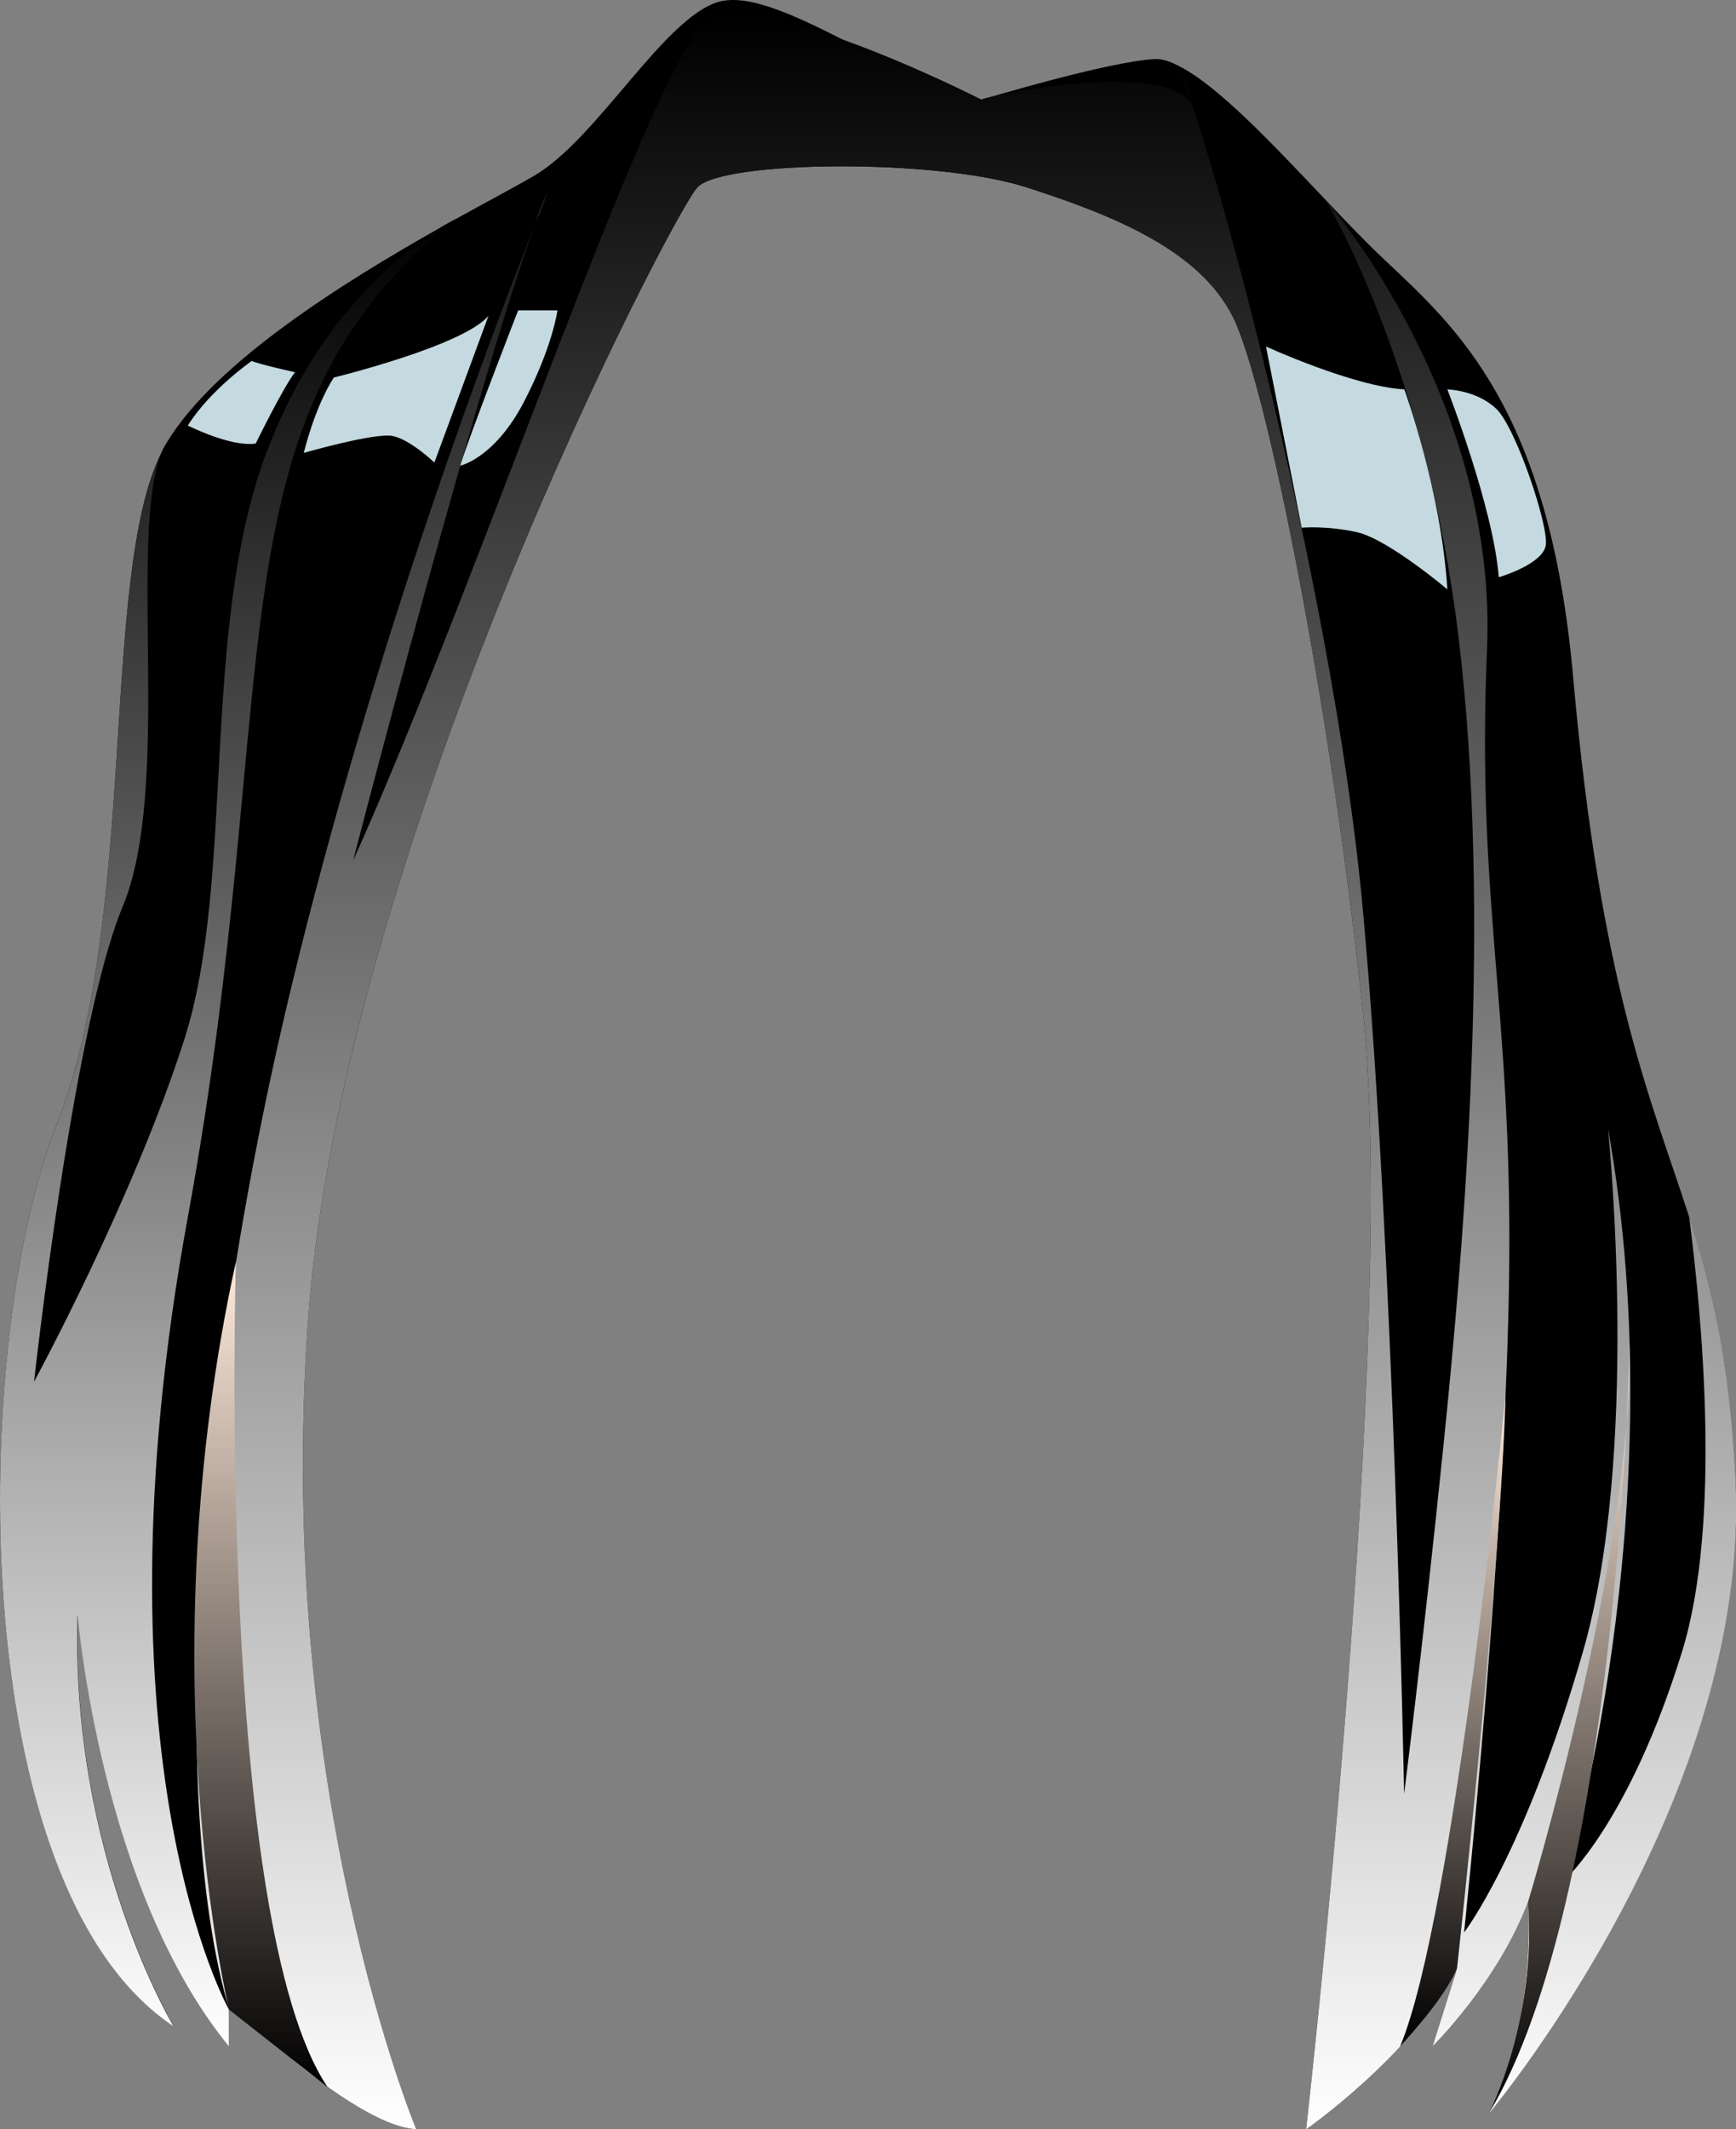 <?xml version="1.0" encoding="utf-8"?>
<svg viewBox="155.665 147.321 197.572 242.242" xmlns="http://www.w3.org/2000/svg" xmlns:xlink="http://www.w3.org/1999/xlink">
  <rect x="155.665" y="147.321" width="197.572" height="242.242" fill="#808080" stroke="none"/>
  <defs>
    <linearGradient id="c" x1="10.93" y1="97.91" x2="10.93" y2="10.46" gradientUnits="userSpaceOnUse">
      <stop offset="0" style="stop-color: rgb(255, 255, 255);"/>
      <stop offset="1" style="stop-color: currentColor;"/>
    </linearGradient>
    <linearGradient id="d" x1="25.66" y1="9.8" x2="26.29" y2="9.8" xlink:href="#c"/>
    <linearGradient id="e" x1="46.25" y1="101.88" x2="46.25" y2=".71" xlink:href="#c"/>
    <linearGradient id="f" x1="74.63" y1="101.1" x2="74.63" y2="64.25" gradientUnits="userSpaceOnUse">
      <stop offset="0" style="stop-color: currentColor;"/>
      <stop offset="1" stop-color="#ffeadb"/>
    </linearGradient>
    <linearGradient id="g" x1="12.5" y1="99.86" x2="12.5" y2="60.37" xlink:href="#f"/>
    <linearGradient id="h" x1="69.54" y1="97.91" x2="69.54" y2="66.82" xlink:href="#f"/>
  </defs>
  <g style="isolation: isolate;" transform="matrix(2.378, 0, 0, 2.378, 155.663, 147.318)">
    <g id="a">
      <path d="M71.27,101.1c2.29-4.41,1.86-10.1,1.86-10.1-1.44,3.83-4.57,6.91-4.57,6.91l1.17-3.71c-2.13,4.13-7.22,7.68-7.22,7.68,0,0,4.34-38.14,2.74-53.27-1.59-15.12-4.67-30.36-6.26-33.48-1.59-3.12-5.54-4.78-9.87-6.17-4.33-1.39-14.53-1.28-15.74,0-1.21,1.28-17,31.66-18.63,54.13s5.17,38.78,5.17,38.78c-2.18-.09-5.98-3.38-5.98-3.38l-2.97-2.35v1.76c-6.17-7.53-7.25-20.67-7.25-20.67-.34,11.56,4.6,19.71,4.6,19.71C-1.79,90.24-1.38,64.16,2.69,53.87c3.96-9.99,2.07-26.25,5.04-32.22,0,0,0-.02.01-.03.07-.16.16-.32.25-.46,2.35-3.87,8.53-7.7,13.07-10.26.07-.05.15-.09.22-.13.19-.1.38-.21.56-.3t.01-.01c1.59-.88,2.91-1.58,3.7-2.04C28.61,6.63,31.76.86,34.39.09c1.41-.4,3.59.61,6.01,1.84,2.12,1.06,4.43,2.28,6.56,2.84,0,0,0,0,.02,0,.34-.1,5.91-1.78,8.22-1.94.32-.03.71.07,1.12.28,0,0,0,0,0,0,1.89.89,4.61,3.81,7.09,6.42,1,1.06,1.97,2.07,2.82,2.87,3.44,3.24,7.92,7.14,9.06,20,1.32,14.87,3.73,20.15,5.54,25.79,1.08,3.36,1.94,6.86,2.22,12.6.75,15.14-11.43,29.88-11.8,30.32Z" style="stroke-width: 0px;"/>
      <path d="M10.96,96.15v1.76c-6.17-7.53-7.25-20.67-7.25-20.67-.34,11.56,4.6,19.71,4.6,19.71C-1.79,90.24-1.38,64.16,2.69,53.87c3.96-9.99,2.07-26.25,5.04-32.22-1.61,4.1.52,16.04-1.86,21.73-2.37,5.7-4.24,22.73-4.24,22.73,0,0,4.71-8.66,7.18-16.34,2.47-7.67.76-19.51,3.9-28,2.45-6.62,6.62-9.78,8.35-10.86.07-.05.15-.09.22-.13.36-.22.57-.32.57-.32t-.01.01c-12.05,9.47-8.1,21.83-12.86,47.82-4.76,26,1.98,37.86,1.98,37.86Z" style="fill:url(#c); mix-blend-mode:multiply; stroke-width:0px;"/>
      <path d="M26.29,9.02c-.07.16-.29.7-.63,1.56.23-.63.44-1.16.63-1.56Z" style="fill:url(#d); mix-blend-mode:multiply; stroke-width:0px;"/>
      <path d="M71.27,101.1c2.29-4.41,1.86-10.1,1.86-10.1-1.44,3.83-4.57,6.91-4.57,6.91l1.17-3.71c-2.13,4.13-7.22,7.68-7.22,7.68,0,0,4.34-38.14,2.74-53.27-1.59-15.12-4.67-30.36-6.26-33.48-1.59-3.12-5.54-4.78-9.87-6.17-4.33-1.39-14.53-1.28-15.74,0-1.21,1.28-17,31.66-18.63,54.13s5.17,38.78,5.17,38.78c-2.18-.09-5.98-3.38-5.98-3.38l-2.97-2.35c-2.78-9.38-1.9-28.68,2.97-48.9,3.99-16.58,9.76-31.7,11.71-36.62-2.81,7.65-8.56,29.81-8.75,30.56C23.09,27.43,31.32,2.5,33.92.98c1.15-.67,3.84,0,6.48.94,3.32,1.19,6.56,2.84,6.56,2.84,0,0,0,0,.02,0,.44-.22,8.9-1.95,10.09.29,0,0-.74-1.95-.74-1.95,1.22,2.33,7.45,24.44,8.91,40.58,1.47,16.14,1.96,42.15,1.96,42.15,0,0,.91-7.14,1.9-16.83.99-9.7,2.3-25.34.71-38.48-1.53-12.7-6.07-20.46-6.38-20.97.47.54,8.23,9.71,7.74,21.48-.52,12.15,1.19,17.08,1.06,29.66-.13,12.57-2.16,31.77-2.16,31.77,0,0,2.89-3.73,5.69-13.44,2.71-9.38,1.29-24.05,1.2-25.02,3.29,18.39-2.08,35.95-2.08,35.95,0,0,3.09-2.74,5.62-10.92,1.92-6.19.93-16.29.34-20.83,1.08,3.36,1.94,6.86,2.22,12.6.75,15.14-11.43,29.88-11.8,30.32Z" style="fill:url(#e); mix-blend-mode:multiply; stroke-width:0px;"/>
      <path d="M73.13,91s4.99-16.41,4.87-26.75c0,0-.52,26.53-6.73,36.84,0,0,2.29-4.41,1.86-10.1Z" style="fill:url(#f); mix-blend-mode:multiply; stroke-width:0px;"/>
      <path d="M10.96,96.15s-3.94-16.27.33-35.78c0,0-.96,31.53,4.39,39.49l-4.73-3.72Z" style="fill:url(#g); mix-blend-mode:multiply; stroke-width:0px;"/>
      <path d="M69.73,94.2s2.13-19.41,2.32-27.38c0,0-2.42,24.8-5.04,31.09,0,0,2.08-2.2,2.71-3.71Z" style="fill:url(#h); mix-blend-mode:multiply; stroke-width:0px;"/>
      <path d="M15.99,18.06s6.18-1.51,7.39-2.95l-2.59,7.02s-1.15-1.1-2-1.27c-.85-.17-4.25.81-4.25.81,0,0,.51-2.17,1.44-3.61Z" style="fill:#c4d9e0; mix-blend-mode:soft-light; stroke-width:0px;"/>
      <path d="M14.12,17.81s-1.73-.38-2.07-.54c0,0-1.98,1.37-3.06,3.09,0,0,2.07,1.05,3.25.86,0,0,1.31-2.68,1.88-3.41Z" style="fill:#c4d9e0; mix-blend-mode:soft-light; stroke-width:0px;"/>
      <path d="M22.03,22.28s1.62-.34,3.03-3.02c1.4-2.69,1.62-4.41,1.62-4.41h-1.88s-2.42,6.21-2.77,7.43Z" style="fill:#c4d9e0; mix-blend-mode:soft-light; stroke-width:0px;"/>
      <path d="M60.59,16.58s4.2,1.92,6.62,2.05c0,0,1.77,4.85,2.06,9.57,0,0-2.86-2.42-4.34-2.74s-2.63-.21-2.63-.21l-1.71-8.67Z" style="fill:#c4d9e0; mix-blend-mode:soft-light; stroke-width:0px;"/>
      <path d="M69.27,18.63s2.21,5.68,2.46,8.99c0,0,2.1-.61,2.25-1.53s-1.42-5.61-2.36-6.52c-.94-.91-2.36-.94-2.36-.94Z" style="fill:#c4d9e0; mix-blend-mode:soft-light; stroke-width:0px;"/>
    </g>
  </g>
</svg>